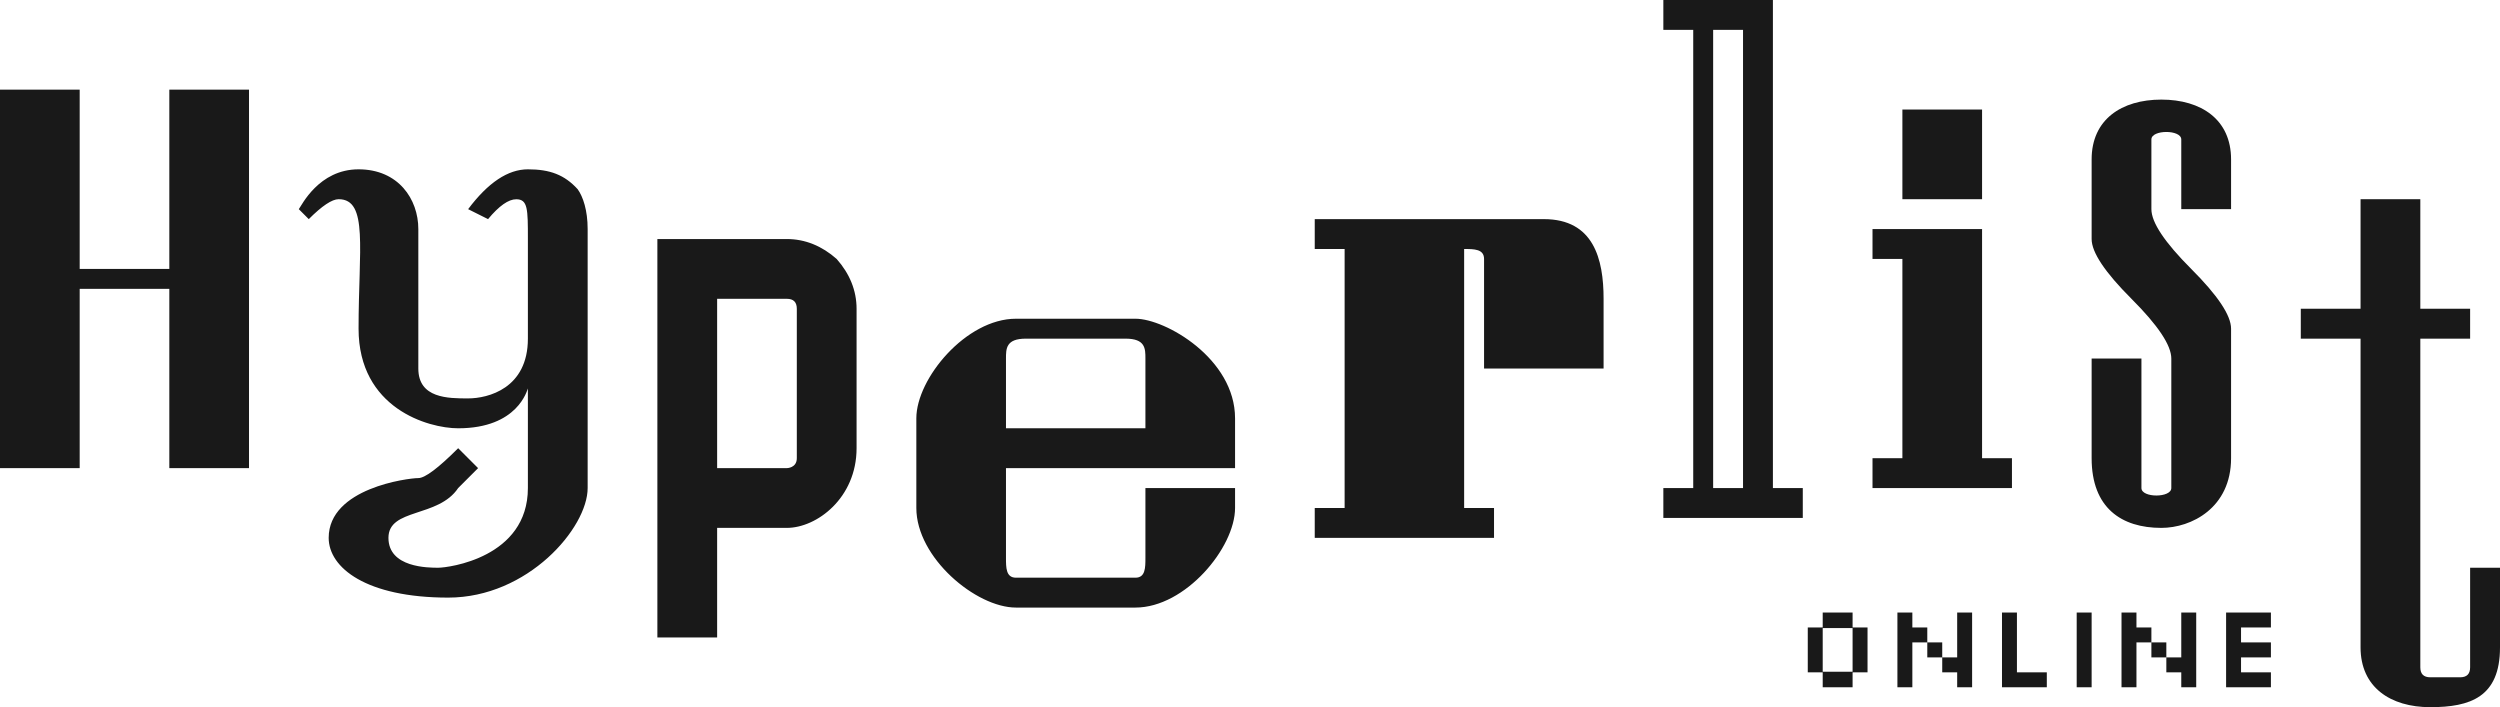 <svg xmlns="http://www.w3.org/2000/svg" width="251" height="71" viewBox="0 0 251 71">
  <g fill="#191919" fill-rule="evenodd">
    <polygon points="0 9 8 9 8 27 17 27 17 9 25 9 25 47 17 47 17 29 8 29 8 47 0 47"/>
    <path d="M30 21C30.276 20.65 32 17 36 17 40 17 42 20 42 23 42 30.333 42 35 42 37 42 40 45 40 47 40 49 40 53 39 53 34 53 32 53 27 53 24 53 21 53 20.006 51.83 20.006 51.05 20.006 50.107 20.67 49 22L47 21C49 18.333 51 17 53 17 55.211 17 56.68 17.549 58 19 58.536 19.747 59 21.109 59 23 59 37.667 59 46.333 59 49 59 53 53 60 45 60 36.767 60 33 57 33 54 33 49 41 48 42 48 42.667 48 44 47 46 45L48 47C47.333 47.667 46.667 48.333 46 49 44 52 39 51 39 54 39 57 43 57 44 57 45 57 53 56 53 49 53 44.333 53 41 53 39 52.924 39.15 52 43 46 43 43 43 36 41 36 33 36 25 37 20 34 20 33.333 20 32.333 20.667 31 22L30 21zM72 53L72 64 66 64 66 24 79 24C80.838 24 82.524 24.695 84 26 85.305 27.476 86 29.162 86 31L86 45C86 50 82 53 79 53L72 53zM72 30L72 47C76.667 47 79 47 79 47 79 47 80 47 80 46 80 40.083 80 34.115 80 31 80 30.333 79.667 30 79 30L72 30zM102 32L114 32C117 32 124 36 124 42L124 47 101 47C101 52.333 101 55.333 101 56 101 57 101 58 102 58 103 58 113 58 114 58 115 58 115 57 115 56 115 55.333 115 53 115 49L124 49 124 51C124 55 119 61 114 61L102 61C98 61 92 56 92 51L92 42C92 38 97 32 102 32zM101 43L115 43C115 39 115 36.667 115 36 115 35 115 34 113 34L103 34C101 34 101 35 101 36 101 36.667 101 39 101 43zM132 22L155 22C160 22 161 26 161 30L161 37 149 37C149 30.333 149 26.667 149 26 149 25 148 25 147 25 147 27.667 147 36.333 147 51L150 51 150 54 132 54 132 51 135 51 135 25 132 25 132 22zM167 0L178 0 178 49 181 49 181 52 167 52 167 49 170 49 170 3 167 3 167 0zM172 3L172 49 175 49 175 3 172 3zM191 11L199 11 199 20 191 20 191 11zM202 46L202 49 188 49 188 46 191 46 191 26 188 26 188 23 199 23 199 46 202 46zM210 36L215 36C215 44 215 48.333 215 49 215 50 218 50 218 49 218 48 218 38 218 36 218 34.667 216.667 32.667 214 30 211.333 27.333 210 25.333 210 24 210 22.667 210 20 210 16 210 12 213 10 217 10 221 10 224 12 224 16 224 17.333 224 19 224 21L219 21C219 17 219 14.667 219 14 219 13 216 13 216 14 216 15 216 19 216 21 216 22.333 217.333 24.333 220 27 222.667 29.667 224 31.667 224 33 224 38.333 224 42.667 224 46 224 51 220 53 217 53 213 53 210 51 210 46 210 42.667 210 39.333 210 36zM231 31L237 31 237 20 243 20 243 31 248 31 248 34 243 34C243 55.333 243 66.333 243 67 243 67.667 243.333 68 244 68L247 68C247.667 68 248 67.667 248 67L248 57 251 57C251 61 251 63.667 251 65 251 70 248 71 244 71 240 71 237 69 237 65 237 63.667 237 53.333 237 34L231 34 231 31zM181.5 67.5L181.5 63 183 63 183 61.5 186 61.5 186 63 187.5 63 187.5 67.5 186 67.5 186 69 183 69 183 67.5 181.5 67.5zM183 63.06L183 67.44 186 67.44 186 63.06 183 63.06zM190.5 69L190.5 61.5 192 61.5 192 63 193.5 63 193.5 64.5 195 64.5 195 66 196.5 66 196.5 61.5 198 61.5 198 69 196.5 69 196.5 67.5 195 67.5 195 66 193.5 66 193.5 64.5 192 64.5 192 69 190.5 69zM201 69L201 61.5 202.5 61.5 202.5 67.5 205.5 67.5 205.5 69 201 69zM208.5 69L208.5 61.5 210 61.5 210 69 208.5 69zM213 69L213 61.5 214.5 61.5 214.5 63 216 63 216 64.5 217.5 64.5 217.5 66 219 66 219 61.5 220.5 61.5 220.5 69 219 69 219 67.5 217.5 67.5 217.5 66 216 66 216 64.5 214.5 64.5 214.5 69 213 69zM223.5 69L223.5 61.5 228 61.5 228 63 225 63 225 64.5 228 64.5 228 66 225 66 225 67.5 228 67.5 228 69 223.5 69z"/>
  </g>
</svg>
